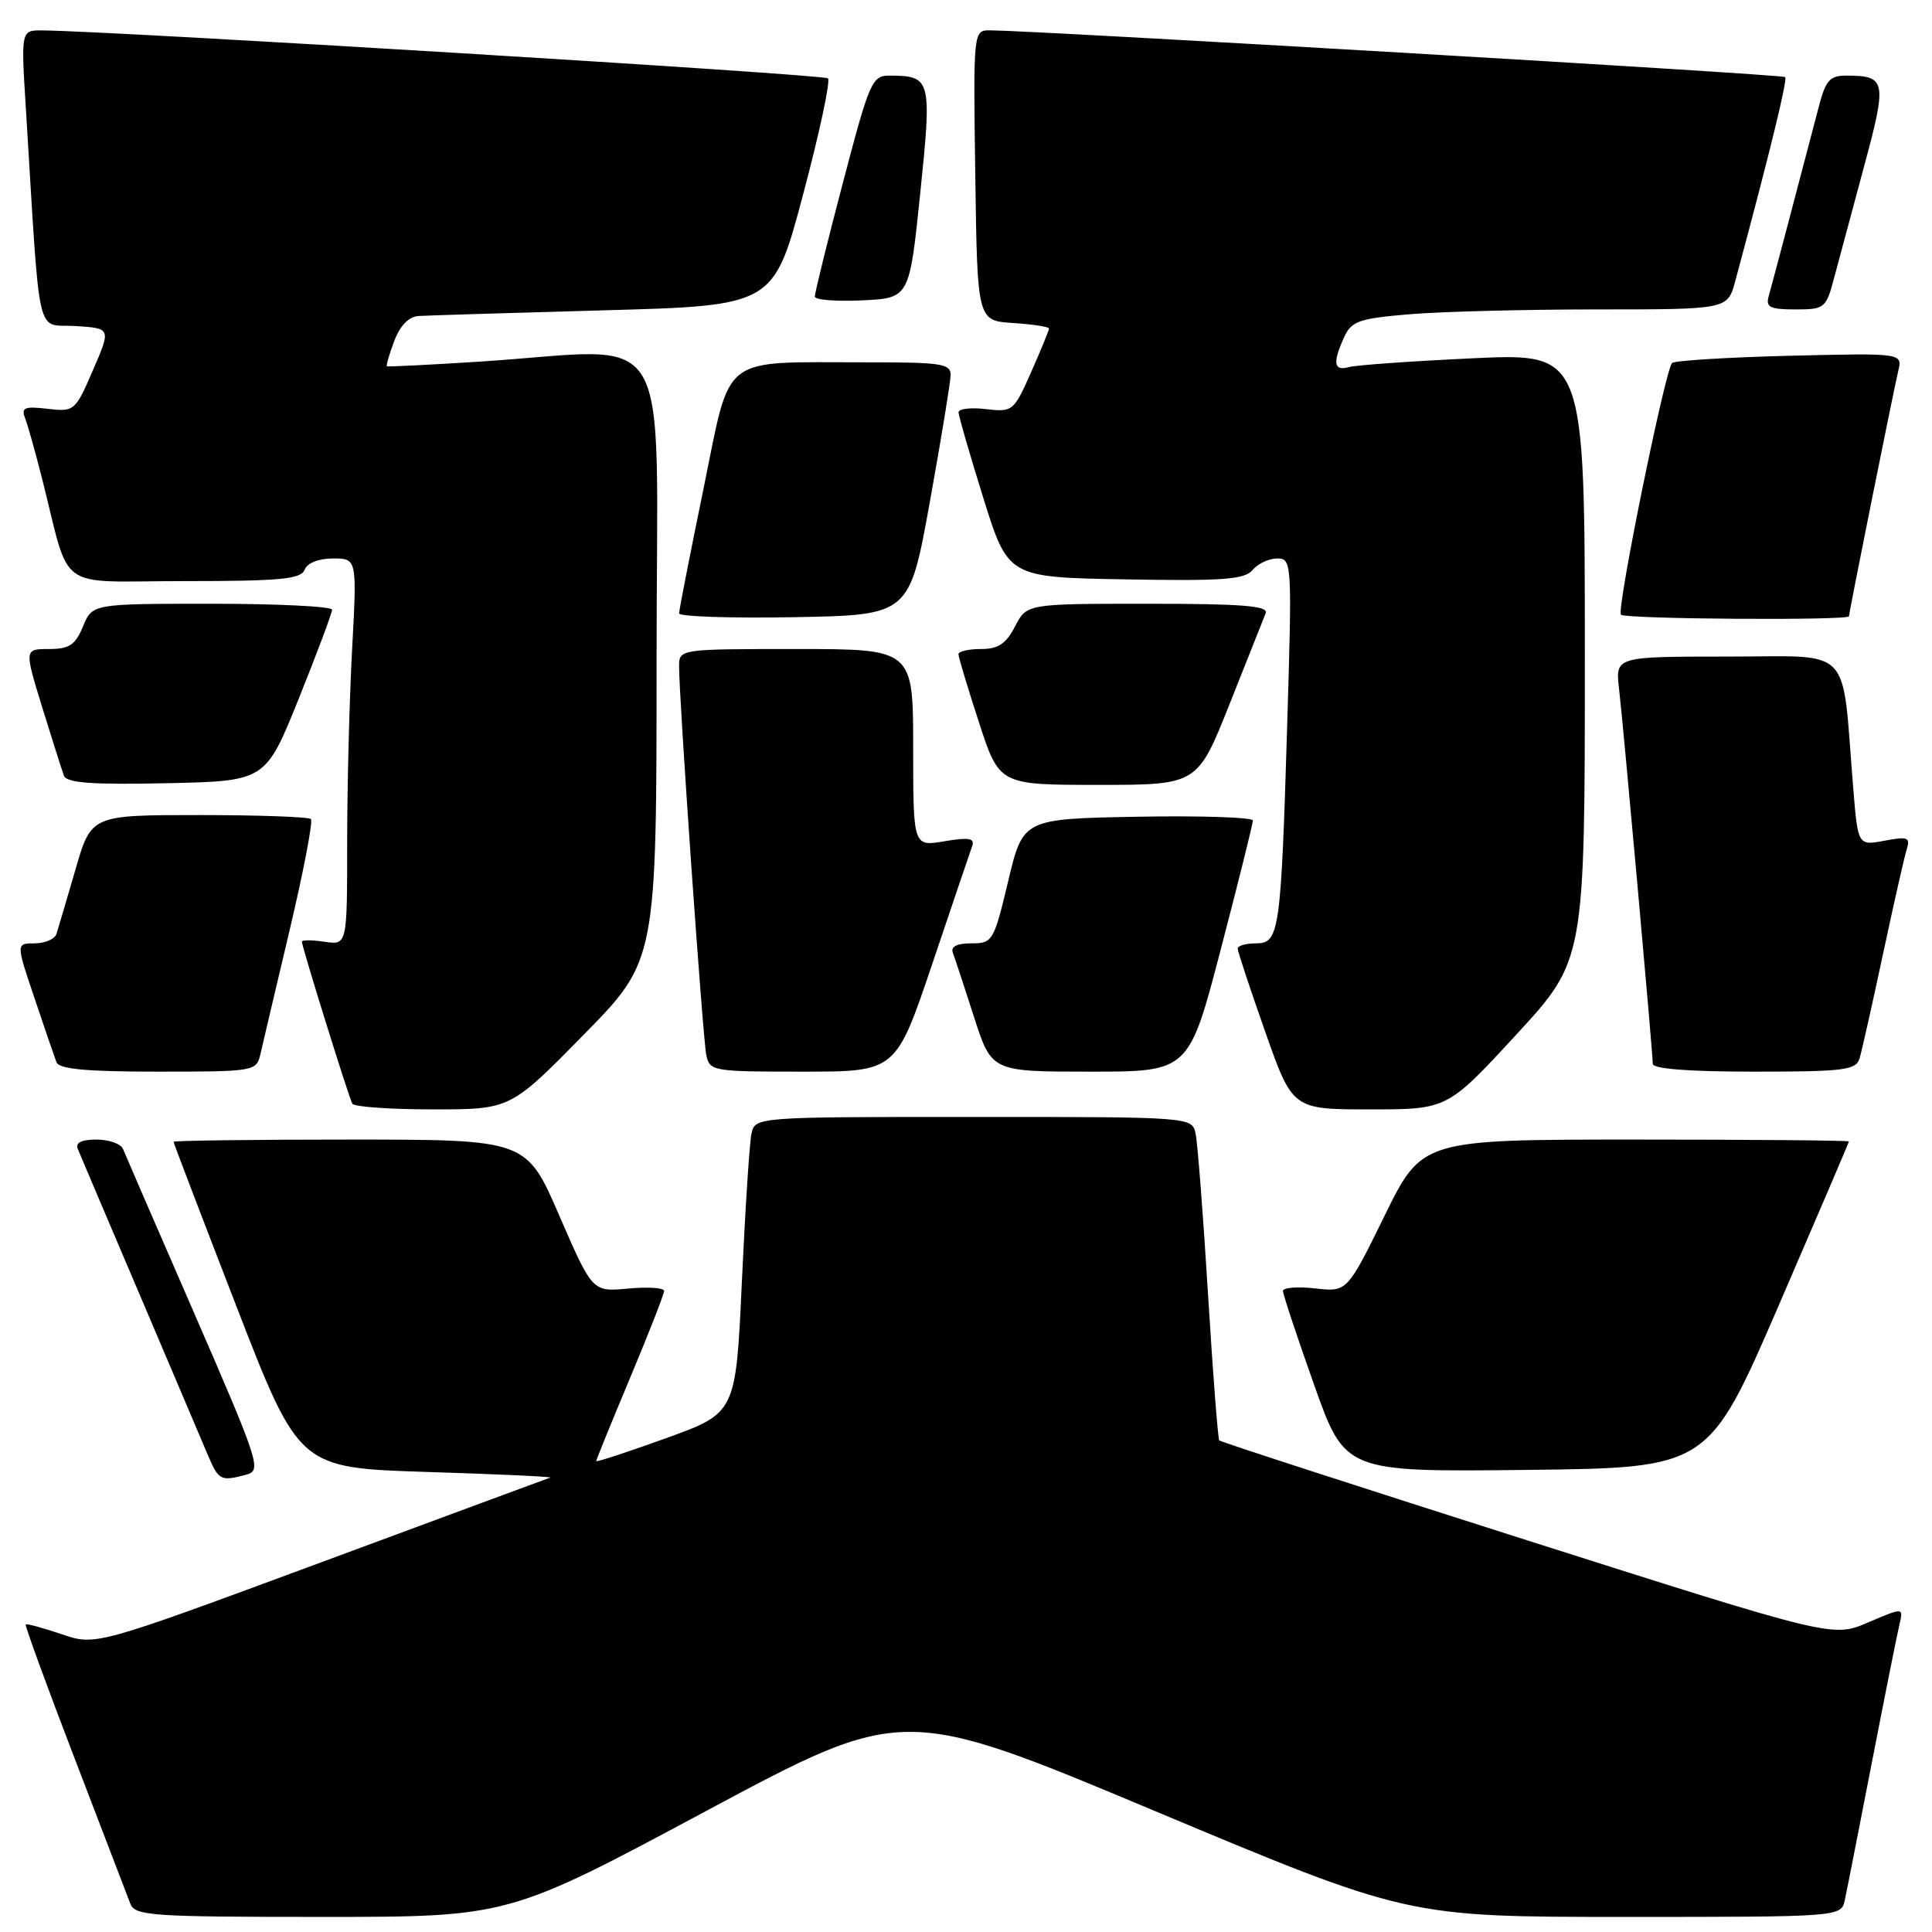 <?xml version="1.0" encoding="UTF-8" standalone="no"?>
<!DOCTYPE svg PUBLIC "-//W3C//DTD SVG 1.1//EN" "http://www.w3.org/Graphics/SVG/1.1/DTD/svg11.dtd" >
<svg xmlns="http://www.w3.org/2000/svg" xmlns:xlink="http://www.w3.org/1999/xlink" version="1.1" viewBox="0 0 256 256">
 <g >
 <path fill="currentColor"
d=" M 93.52 239.99 C 119.67 225.98 119.67 225.98 153.08 239.99 C 186.49 254.00 186.49 254.00 215.23 254.00 C 243.96 254.00 243.96 254.00 244.45 251.75 C 244.72 250.51 246.33 242.30 248.04 233.50 C 249.75 224.70 251.39 216.48 251.69 215.24 C 252.22 212.98 252.22 212.98 247.54 214.98 C 242.86 216.99 242.86 216.99 202.38 204.11 C 180.11 197.02 161.74 191.06 161.56 190.86 C 161.38 190.66 160.71 181.95 160.07 171.50 C 159.43 161.05 158.69 151.49 158.43 150.25 C 157.96 148.00 157.96 148.00 129.00 148.00 C 100.04 148.00 100.04 148.00 99.57 150.25 C 99.31 151.49 98.74 160.31 98.30 169.87 C 97.50 187.23 97.50 187.23 88.25 190.57 C 83.16 192.41 79.00 193.77 79.00 193.60 C 79.00 193.43 81.03 188.46 83.50 182.55 C 85.97 176.65 88.00 171.47 88.00 171.05 C 88.00 170.64 85.86 170.50 83.25 170.74 C 78.50 171.19 78.50 171.19 74.12 161.10 C 69.75 151.00 69.75 151.00 46.37 151.00 C 33.52 151.00 23.00 151.13 23.00 151.30 C 23.00 151.46 26.74 161.25 31.31 173.05 C 39.62 194.50 39.62 194.50 56.56 195.04 C 65.88 195.33 73.23 195.67 72.90 195.79 C 72.57 195.90 58.88 200.97 42.49 207.04 C 12.67 218.08 12.67 218.08 8.17 216.54 C 5.69 215.70 3.55 215.12 3.41 215.25 C 3.28 215.39 6.19 223.38 9.89 233.00 C 13.58 242.63 16.91 251.29 17.27 252.25 C 17.88 253.85 20.03 254.00 42.65 254.00 C 67.37 254.00 67.37 254.00 93.52 239.99 Z  M 32.64 195.40 C 34.68 194.85 34.37 193.88 25.80 174.16 C 20.85 162.80 16.58 152.94 16.30 152.25 C 16.02 151.56 14.44 151.00 12.79 151.00 C 10.78 151.00 9.96 151.41 10.31 152.25 C 10.59 152.94 14.27 161.60 18.49 171.50 C 22.70 181.40 26.77 190.96 27.52 192.75 C 28.97 196.18 29.23 196.31 32.64 195.40 Z  M 235.68 173.00 C 240.79 161.18 244.98 151.39 244.99 151.25 C 244.99 151.11 232.27 151.00 216.71 151.00 C 188.42 151.00 188.42 151.00 183.46 161.10 C 178.50 171.20 178.50 171.20 174.25 170.72 C 171.91 170.46 170.00 170.61 170.00 171.06 C 170.00 171.50 171.85 177.08 174.11 183.45 C 178.22 195.04 178.22 195.04 202.30 194.77 C 226.37 194.50 226.37 194.50 235.68 173.00 Z  M 77.31 137.14 C 87.00 127.28 87.00 127.28 87.00 87.14 C 87.00 41.56 89.80 46.24 63.50 47.92 C 56.90 48.34 51.40 48.62 51.27 48.53 C 51.14 48.44 51.58 46.94 52.24 45.18 C 53.01 43.14 54.17 41.95 55.47 41.87 C 56.59 41.80 67.62 41.46 80.00 41.12 C 102.50 40.50 102.50 40.50 106.42 25.75 C 108.58 17.64 110.06 10.72 109.71 10.38 C 109.19 9.86 15.14 4.12 5.64 4.03 C 2.78 4.00 2.78 4.00 3.42 14.25 C 5.38 46.02 4.67 42.87 9.98 43.20 C 14.72 43.50 14.72 43.50 12.32 49.04 C 9.97 54.48 9.85 54.58 6.31 54.17 C 3.26 53.81 2.79 54.01 3.32 55.40 C 3.68 56.32 4.67 59.86 5.54 63.28 C 9.46 78.72 7.09 77.00 24.43 77.00 C 37.16 77.00 39.88 76.74 40.36 75.50 C 40.71 74.60 42.21 74.00 44.12 74.00 C 47.31 74.00 47.31 74.00 46.65 86.16 C 46.29 92.84 46.00 104.37 46.00 111.77 C 46.00 125.23 46.00 125.23 43.00 124.79 C 41.35 124.54 40.00 124.54 40.00 124.77 C 40.00 125.45 46.22 145.43 46.69 146.25 C 46.92 146.66 51.73 147.00 57.37 147.00 C 67.63 147.00 67.63 147.00 77.31 137.14 Z  M 200.89 137.12 C 210.00 127.24 210.00 127.24 210.00 87.02 C 210.00 46.79 210.00 46.79 195.25 47.47 C 187.14 47.85 179.71 48.37 178.75 48.64 C 176.73 49.21 176.55 48.09 178.10 44.69 C 179.07 42.55 180.04 42.21 186.75 41.64 C 190.90 41.29 202.09 41.00 211.61 41.00 C 228.92 41.00 228.92 41.00 229.93 37.25 C 234.56 20.05 236.88 10.55 236.54 10.21 C 236.19 9.86 137.78 4.08 131.23 4.02 C 128.96 4.00 128.96 4.00 129.23 23.25 C 129.50 42.50 129.50 42.50 134.25 42.80 C 136.86 42.97 139.00 43.30 139.00 43.53 C 139.00 43.76 137.94 46.35 136.64 49.29 C 134.33 54.51 134.19 54.62 130.64 54.21 C 128.64 53.97 127.00 54.17 127.01 54.64 C 127.02 55.11 128.50 60.22 130.30 66.00 C 133.58 76.50 133.58 76.50 149.15 76.77 C 162.11 77.00 164.93 76.79 165.98 75.52 C 166.68 74.69 168.14 74.00 169.23 74.00 C 171.18 74.00 171.21 74.49 170.57 95.75 C 169.73 123.62 169.53 125.00 166.41 125.00 C 165.09 125.00 164.00 125.31 164.00 125.69 C 164.00 126.07 165.64 131.02 167.64 136.69 C 171.27 147.00 171.27 147.00 181.53 147.00 C 191.78 147.00 191.78 147.00 200.89 137.12 Z  M 34.49 139.75 C 34.77 138.51 36.52 131.10 38.37 123.28 C 40.22 115.46 41.49 108.82 41.20 108.53 C 40.91 108.24 34.24 108.00 26.38 108.00 C 12.08 108.00 12.08 108.00 9.99 115.25 C 8.83 119.24 7.70 123.06 7.48 123.75 C 7.25 124.44 5.95 125.00 4.59 125.00 C 2.12 125.00 2.12 125.00 4.57 132.25 C 5.91 136.24 7.22 140.06 7.48 140.75 C 7.81 141.66 11.45 142.00 20.95 142.00 C 33.62 142.00 33.98 141.94 34.49 139.75 Z  M 123.52 127.75 C 126.16 119.91 128.54 112.89 128.81 112.14 C 129.20 111.06 128.43 110.92 125.15 111.47 C 121.00 112.18 121.00 112.18 121.00 99.09 C 121.00 86.00 121.00 86.00 105.50 86.00 C 90.10 86.00 90.00 86.01 89.98 88.25 C 89.96 92.27 93.11 137.43 93.58 139.75 C 94.03 141.94 94.38 142.00 106.38 142.00 C 118.71 142.00 118.71 142.00 123.52 127.75 Z  M 161.77 125.75 C 164.11 116.81 166.01 109.15 166.01 108.72 C 166.00 108.30 159.15 108.07 150.78 108.22 C 135.56 108.50 135.56 108.50 133.59 116.75 C 131.68 124.75 131.53 125.00 128.70 125.00 C 126.78 125.00 125.95 125.43 126.26 126.25 C 126.52 126.94 127.78 130.76 129.06 134.75 C 131.39 142.00 131.39 142.00 144.46 142.00 C 157.53 142.00 157.53 142.00 161.77 125.75 Z  M 246.40 140.25 C 246.69 139.29 248.08 133.10 249.49 126.50 C 250.90 119.90 252.31 113.65 252.63 112.62 C 253.15 110.95 252.83 110.81 249.70 111.40 C 246.18 112.06 246.18 112.06 245.55 104.28 C 244.00 85.21 245.72 87.00 228.93 87.00 C 214.04 87.00 214.04 87.00 214.53 91.25 C 215.12 96.30 219.00 139.46 219.00 140.96 C 219.00 141.63 223.80 142.00 232.43 142.00 C 244.36 142.00 245.92 141.80 246.40 140.25 Z  M 39.60 92.54 C 42.02 86.52 44.00 81.23 44.00 80.79 C 44.00 80.36 36.85 80.00 28.12 80.00 C 12.24 80.00 12.24 80.00 11.00 83.00 C 9.98 85.47 9.18 86.00 6.49 86.00 C 3.22 86.00 3.22 86.00 5.60 93.75 C 6.92 98.01 8.21 102.08 8.47 102.78 C 8.84 103.75 12.14 103.99 22.08 103.78 C 35.19 103.50 35.19 103.50 39.60 92.54 Z  M 162.94 93.25 C 165.29 87.34 167.43 81.94 167.71 81.25 C 168.10 80.28 164.60 80.00 152.13 80.00 C 136.05 80.00 136.05 80.00 134.50 83.00 C 133.30 85.31 132.27 86.00 129.97 86.00 C 128.34 86.00 127.00 86.31 127.00 86.69 C 127.00 87.07 128.22 91.12 129.71 95.69 C 132.41 104.00 132.41 104.00 145.54 104.00 C 158.67 104.00 158.67 104.00 162.94 93.25 Z  M 123.21 66.50 C 124.70 58.25 125.93 50.71 125.96 49.75 C 126.00 48.18 124.82 48.00 114.75 48.01 C 95.18 48.03 96.93 46.66 93.20 64.85 C 91.43 73.46 89.98 80.85 89.99 81.28 C 90.00 81.70 96.86 81.93 105.25 81.78 C 120.50 81.50 120.50 81.50 123.21 66.50 Z  M 245.00 81.66 C 245.00 81.15 250.87 51.92 251.53 49.14 C 252.09 46.78 252.09 46.78 237.13 47.14 C 228.89 47.35 221.89 47.78 221.56 48.10 C 220.63 49.03 214.17 80.84 214.78 81.45 C 215.37 82.04 245.00 82.24 245.00 81.66 Z  M 243.05 36.75 C 243.67 34.41 245.45 27.78 247.01 22.01 C 250.05 10.76 249.92 10.04 244.79 10.02 C 242.44 10.00 241.93 10.56 240.97 14.25 C 238.12 25.14 234.81 37.67 234.36 39.25 C 233.95 40.71 234.53 41.00 237.89 41.00 C 241.79 41.00 241.96 40.86 243.05 36.75 Z  M 121.93 25.67 C 123.50 10.52 123.38 10.05 117.96 10.02 C 115.54 10.00 115.26 10.63 111.68 24.25 C 109.62 32.09 107.95 38.86 107.97 39.30 C 107.99 39.74 110.81 39.96 114.25 39.80 C 120.50 39.50 120.50 39.50 121.93 25.67 Z "/>
</g>
</svg>